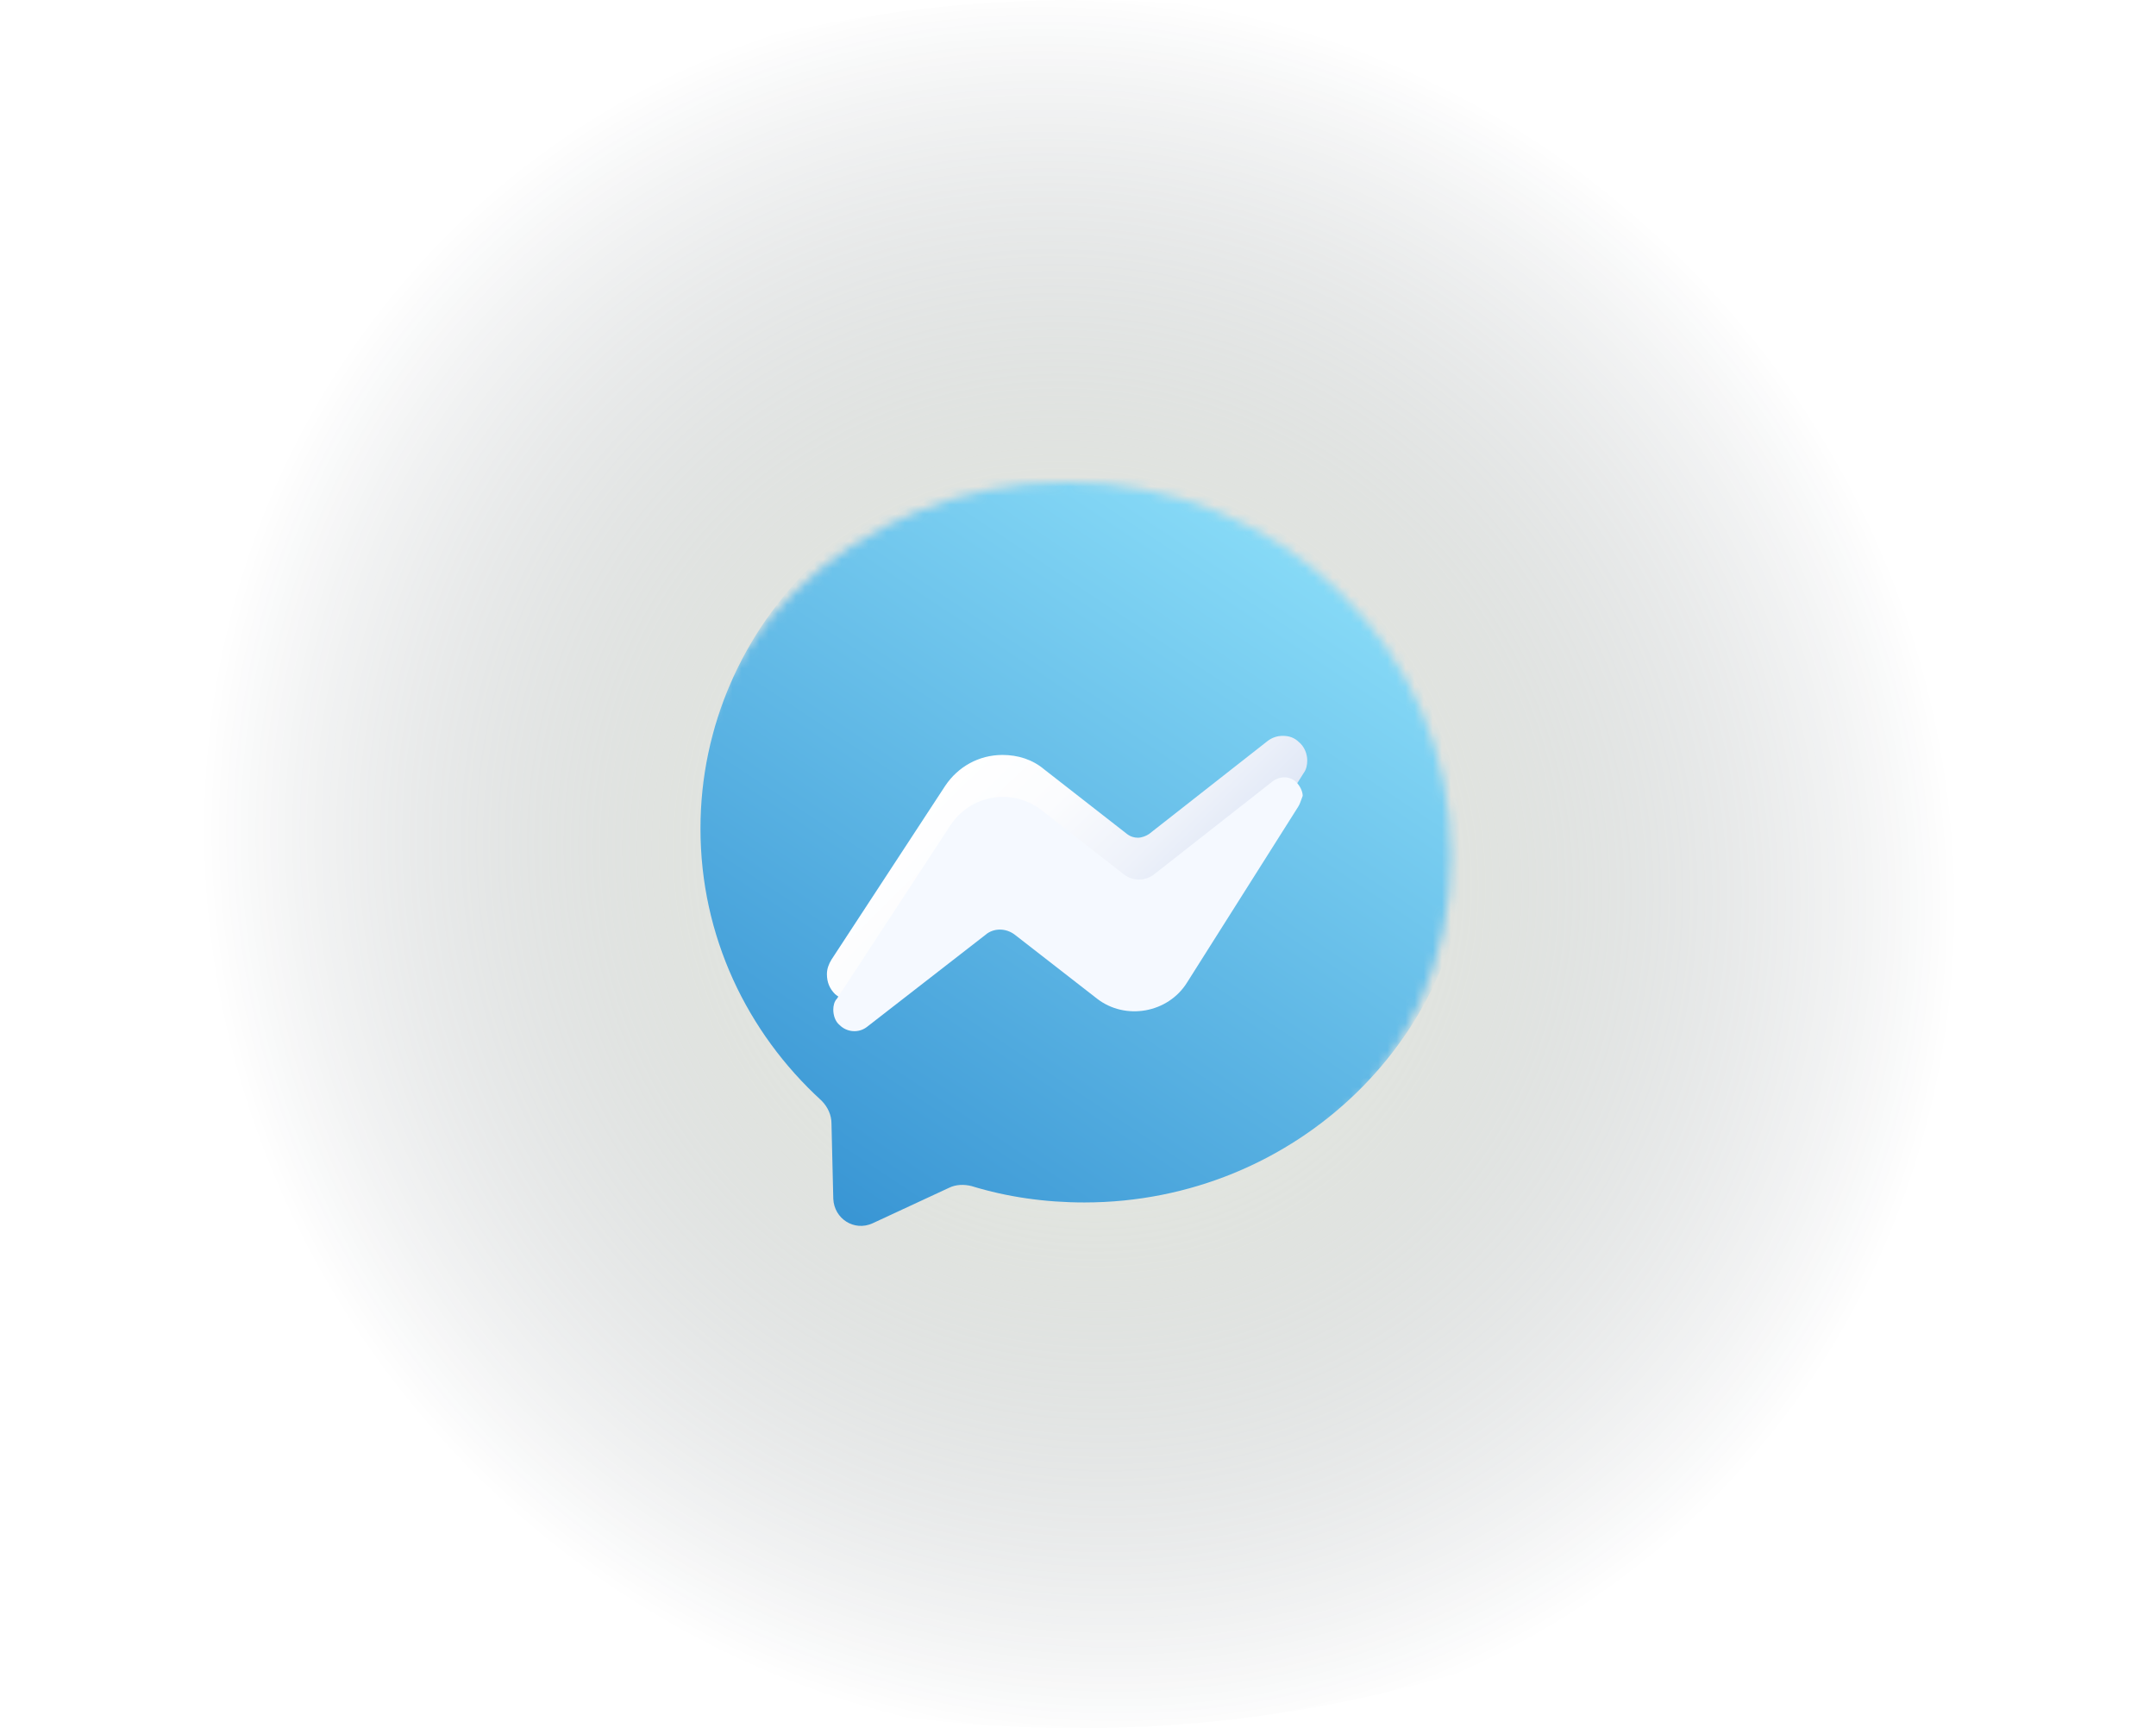 <svg width="237" height="190" viewBox="0 0 237 190" fill="none" xmlns="http://www.w3.org/2000/svg">
<path d="M118.5 190C183.946 190 237 147.467 237 95C237 42.533 183.946 0 118.5 0C53.054 0 0 42.533 0 95C0 147.467 53.054 190 118.5 190Z" fill="url(#paint0_radial_250_16)" style="mix-blend-mode:lighten"/>
<mask id="mask0_250_16" style="mask-type:luminance" maskUnits="userSpaceOnUse" x="75" y="53" width="85" height="85">
<path d="M117.3 53C93.9 53 75 71.4 75 94.1C75 105.9 80.1 116.5 88.3 124C89 124.7 89.4 125.6 89.4 126.5L89.6 134.8C89.7 137 91.9 138.4 93.9 137.5L102.3 133.6C103.1 133.2 104 133.2 104.8 133.4C108.7 134.6 112.9 135.2 117.2 135.2C140.5 135.2 159.5 116.8 159.5 94.1C159.6 71.4 140.7 53 117.3 53Z" fill="white"/>
</mask>
<g mask="url(#mask0_250_16)">
<g filter="url(#filter0_i_250_16)">
<path d="M117.3 53C93.9 53 75 71.4 75 94.1C75 105.9 80.1 116.5 88.3 124C89 124.7 89.4 125.6 89.4 126.5L89.6 134.8C89.7 137 91.9 138.4 93.9 137.5L102.3 133.6C103.1 133.2 104 133.2 104.8 133.4C108.7 134.6 112.9 135.2 117.2 135.2C140.5 135.2 159.5 116.8 159.5 94.1C159.6 71.4 140.7 53 117.3 53Z" fill="url(#paint1_linear_250_16)"/>
</g>
</g>
<mask id="mask1_250_16" style="mask-type:luminance" maskUnits="userSpaceOnUse" x="75" y="53" width="85" height="85">
<path d="M117.3 53C93.9 53 75 71.4 75 94.1C75 105.9 80.1 116.5 88.3 124C89 124.7 89.4 125.6 89.4 126.5L89.6 134.8C89.7 137 91.9 138.4 93.9 137.5L102.3 133.6C103.1 133.2 104 133.2 104.8 133.4C108.7 134.6 112.9 135.2 117.2 135.2C140.5 135.2 159.5 116.8 159.5 94.1C159.6 71.4 140.7 53 117.3 53Z" fill="white"/>
</mask>
<g mask="url(#mask1_250_16)">
<path d="M93.9 110.1C93.1 110.1 92.4 109.8 91.8 109.3C91.2 108.7 90.9 108 90.9 107.1C90.9 106.5 91.1 106 91.4 105.5L103.9 86.4C105.3 84.3 107.6 83 110.2 83C111.9 83 113.5 83.5 114.8 84.6L123.9 91.7C124.3 92 124.7 92.1 125.1 92.1C125.5 92.1 126 91.9 126.3 91.7L139.3 81.5C139.8 81.1 140.4 80.9 141 80.9C141.7 80.9 142.3 81.1 142.8 81.6C143.4 82.1 143.7 82.9 143.7 83.6C143.7 84.1 143.6 84.6 143.3 85L131.1 104.4C129.7 106.6 127.3 107.9 124.7 107.9C123 107.9 121.4 107.4 120.1 106.3L111.1 99.3C110.7 99 110.3 98.9 109.9 98.9C109.4 98.9 109 99 108.7 99.3L95.7 109.4C95.2 109.9 94.5 110.1 93.9 110.1Z" fill="url(#paint2_linear_250_16)"/>
<g filter="url(#filter1_i_250_16)">
<path d="M142.7 84.7L130.5 104C128.4 107.4 123.7 108.2 120.6 105.8L111.6 98.8C110.6 98 109.2 98 108.3 98.8L95.3 108.9C94.4 109.6 93.1 109.5 92.3 108.7C91.8 108.3 91.6 107.6 91.6 107C91.6 106.6 91.7 106.1 92 105.8L104.5 86.7C106.7 83.4 111.2 82.6 114.4 85L123.5 92.1C124.5 92.9 125.9 92.9 126.9 92.1L139.9 81.9C140.7 81.3 141.8 81.3 142.5 82C142.9 82.4 143.2 83 143.2 83.5C143 84 142.9 84.4 142.7 84.7Z" fill="#F5F9FF"/>
</g>
</g>
<defs>
<filter id="filter0_i_250_16" x="75" y="50" width="86.5" height="87.777" filterUnits="userSpaceOnUse" color-interpolation-filters="sRGB">
<feFlood flood-opacity="0" result="BackgroundImageFix"/>
<feBlend mode="normal" in="SourceGraphic" in2="BackgroundImageFix" result="shape"/>
<feColorMatrix in="SourceAlpha" type="matrix" values="0 0 0 0 0 0 0 0 0 0 0 0 0 0 0 0 0 0 127 0" result="hardAlpha"/>
<feOffset dx="2" dy="-3"/>
<feGaussianBlur stdDeviation="2"/>
<feComposite in2="hardAlpha" operator="arithmetic" k2="-1" k3="1"/>
<feColorMatrix type="matrix" values="0 0 0 0 0 0 0 0 0 0 0 0 0 0 0 0 0 0 0.25 0"/>
<feBlend mode="normal" in2="shape" result="effect1_innerShadow_250_16"/>
</filter>
<filter id="filter1_i_250_16" x="91.6" y="81.462" width="51.6" height="31.906" filterUnits="userSpaceOnUse" color-interpolation-filters="sRGB">
<feFlood flood-opacity="0" result="BackgroundImageFix"/>
<feBlend mode="normal" in="SourceGraphic" in2="BackgroundImageFix" result="shape"/>
<feColorMatrix in="SourceAlpha" type="matrix" values="0 0 0 0 0 0 0 0 0 0 0 0 0 0 0 0 0 0 127 0" result="hardAlpha"/>
<feOffset dy="4"/>
<feGaussianBlur stdDeviation="2"/>
<feComposite in2="hardAlpha" operator="arithmetic" k2="-1" k3="1"/>
<feColorMatrix type="matrix" values="0 0 0 0 0 0 0 0 0 0 0 0 0 0 0 0 0 0 0.25 0"/>
<feBlend mode="normal" in2="shape" result="effect1_innerShadow_250_16"/>
</filter>
<radialGradient id="paint0_radial_250_16" cx="0" cy="0" r="1" gradientUnits="userSpaceOnUse" gradientTransform="translate(118.643 95.397) rotate(45.395) scale(98.393 93.866)">
<stop stop-color="#F7FFDC" stop-opacity="0.47"/>
<stop offset="1" stop-color="#00101C" stop-opacity="0"/>
</radialGradient>
<linearGradient id="paint1_linear_250_16" x1="149.624" y1="45.432" x2="70.681" y2="164.254" gradientUnits="userSpaceOnUse">
<stop stop-color="#99EAFF"/>
<stop offset="0.974" stop-color="#1E7EC8"/>
</linearGradient>
<linearGradient id="paint2_linear_250_16" x1="105.985" y1="83.932" x2="128.448" y2="106.775" gradientUnits="userSpaceOnUse">
<stop stop-color="white"/>
<stop offset="0.311" stop-color="#FBFCFE"/>
<stop offset="0.637" stop-color="#EEF2FA"/>
<stop offset="0.97" stop-color="#D9E2F4"/>
<stop offset="1" stop-color="#D7E0F3"/>
</linearGradient>
</defs>
</svg>

